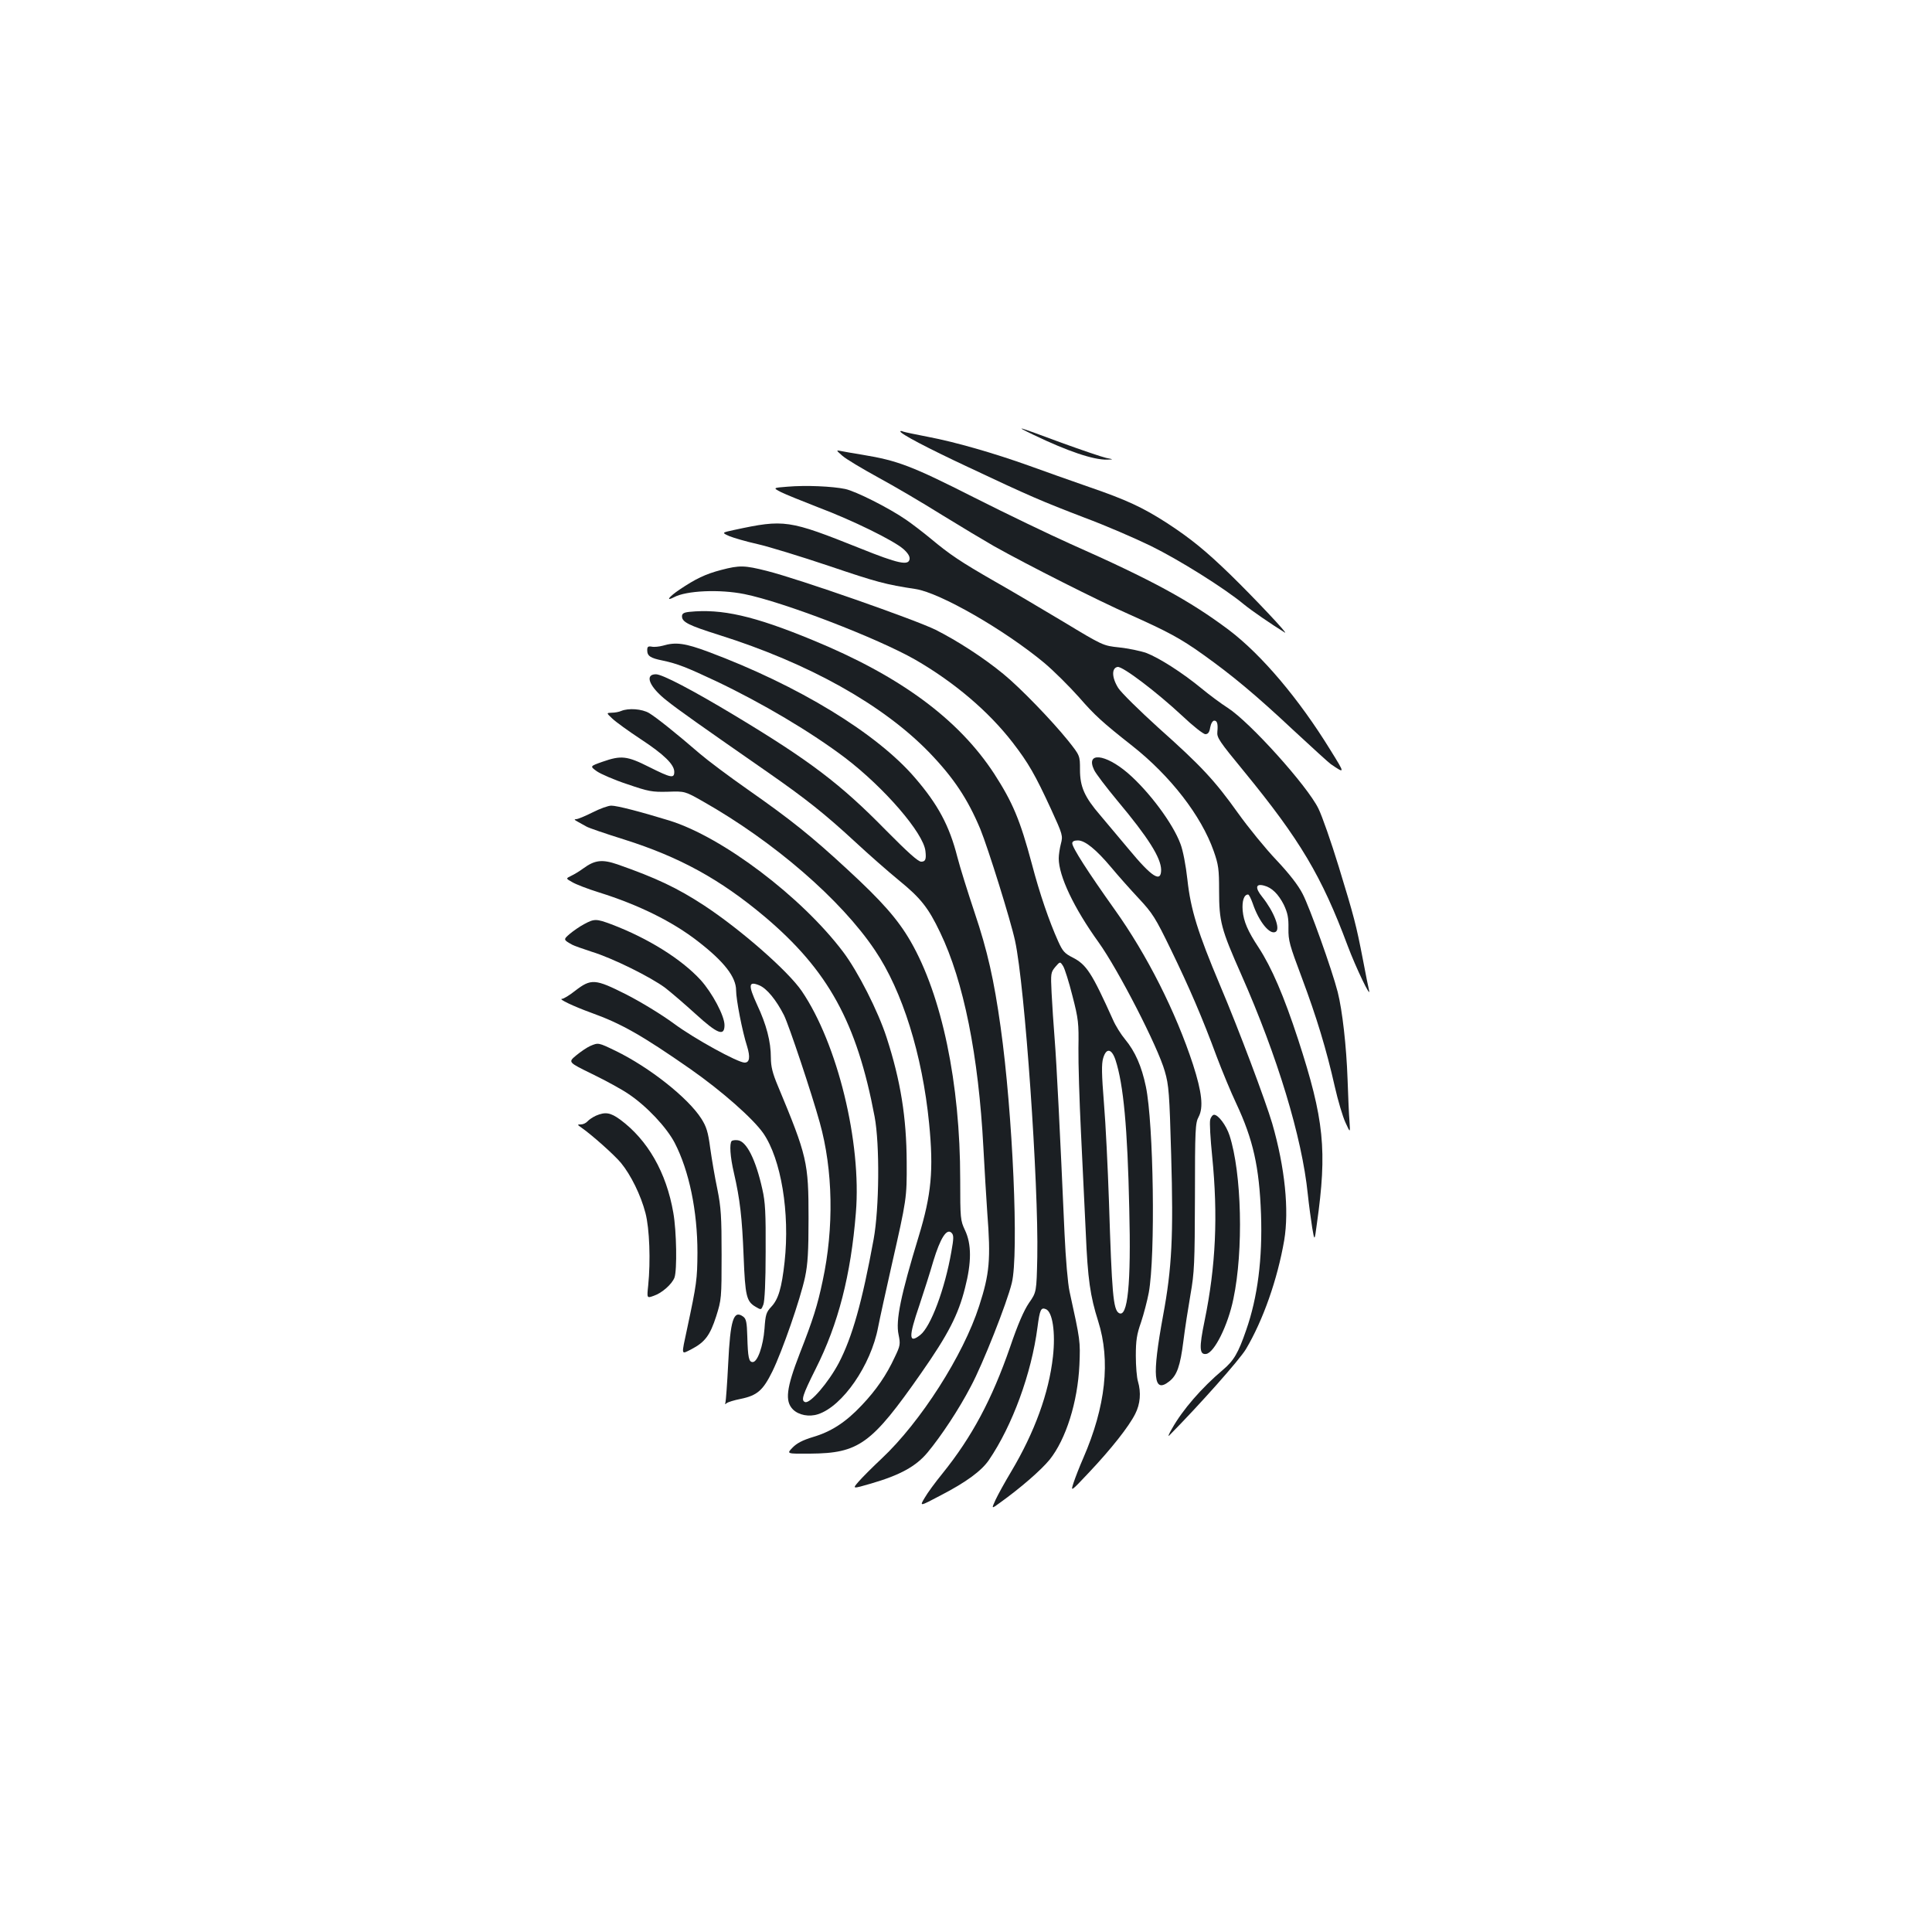 <?xml version="1.0" standalone="no"?>
<!DOCTYPE svg PUBLIC "-//W3C//DTD SVG 20010904//EN"
 "http://www.w3.org/TR/2001/REC-SVG-20010904/DTD/svg10.dtd">
<svg version="1.0" xmlns="http://www.w3.org/2000/svg"
 width="1000pt" height="1000pt" viewBox="0 0 1000 1000"
 preserveAspectRatio="xMidYMid meet">
<g transform="translate(0,1000) scale(0.1,-0.1)"
fill="#1b1f23" stroke="none">
<path d="M5350 7749 c175 -84 310 -130 380 -128 35 1 35 1 -5 9 -22 5 -125 40
-230 78 -240 89 -248 91 -145 41z"/>
<path d="M4660 7767 c0 -12 138 -85 354 -186 316 -149 377 -175 601 -261 105
-39 258 -105 342 -146 145 -71 380 -218 480 -301 40 -33 142 -103 213 -147 25
-15 -159 180 -282 300 -127 123 -204 186 -328 267 -126 81 -210 120 -402 186
-95 33 -236 83 -313 111 -179 64 -379 122 -522 149 -62 12 -120 24 -128 27 -8
4 -15 4 -15 1z"/>
<path d="M4360 7641 c19 -17 103 -67 185 -112 83 -45 231 -132 330 -194 99
-61 221 -134 270 -162 173 -97 541 -283 700 -353 199 -89 265 -124 385 -210
147 -105 270 -207 463 -388 98 -91 186 -171 195 -177 75 -51 75 -51 -2 73
-163 265 -356 493 -525 621 -204 153 -399 259 -821 446 -107 48 -332 156 -500
241 -320 162 -393 190 -575 220 -49 8 -101 17 -115 20 -23 5 -22 3 10 -25z"/>
<path d="M4077 7481 c-77 -6 -77 -6 -35 -28 24 -12 111 -47 193 -79 178 -67
389 -171 440 -215 24 -21 35 -39 33 -53 -5 -35 -60 -23 -254 55 -373 149 -393
152 -654 96 -65 -14 -65 -14 -25 -32 22 -9 87 -28 145 -41 58 -13 224 -64 370
-113 251 -85 293 -96 450 -120 127 -20 459 -211 665 -382 50 -42 130 -122 180
-178 80 -92 120 -129 275 -251 199 -157 358 -363 422 -545 25 -71 28 -94 28
-205 0 -160 10 -198 115 -435 187 -423 314 -841 344 -1135 6 -58 17 -136 23
-175 12 -70 12 -70 24 20 54 382 38 540 -97 955 -74 226 -137 372 -204 475
-57 86 -78 136 -83 192 -4 50 7 83 28 83 5 0 15 -21 24 -46 32 -95 89 -165
119 -147 26 15 -10 106 -70 181 -38 47 -34 70 10 58 40 -10 74 -44 102 -99 20
-43 25 -67 24 -123 -1 -63 6 -86 69 -254 77 -206 127 -370 171 -565 16 -71 41
-155 55 -185 25 -55 25 -55 21 5 -3 33 -7 131 -10 218 -6 172 -27 357 -51 452
-30 117 -146 441 -182 509 -23 45 -70 105 -136 175 -56 59 -144 167 -197 241
-122 171 -191 245 -413 443 -98 89 -192 181 -208 206 -34 54 -35 104 -3 109
27 3 202 -130 333 -252 56 -53 110 -96 121 -96 14 0 21 10 25 35 4 21 13 35
21 35 15 0 20 -17 16 -58 -3 -30 9 -48 139 -206 289 -353 401 -541 535 -900
43 -115 124 -283 111 -231 -3 11 -17 81 -31 155 -36 186 -46 223 -126 485 -39
127 -86 262 -105 300 -57 117 -354 447 -469 521 -33 21 -94 66 -135 100 -101
83 -219 158 -286 184 -31 11 -94 24 -141 29 -84 9 -84 9 -291 134 -114 68
-272 162 -352 207 -178 102 -234 140 -330 220 -41 34 -101 80 -132 101 -89 61
-258 146 -313 158 -67 14 -203 20 -298 12z"/>
<path d="M3733 7050 c-81 -21 -133 -46 -216 -102 -55 -37 -74 -63 -28 -39 63
34 235 42 364 16 203 -41 689 -228 885 -340 201 -116 379 -267 504 -429 81
-105 116 -166 199 -346 60 -131 61 -136 50 -178 -6 -23 -11 -57 -11 -75 0 -91
78 -256 206 -434 102 -142 308 -543 343 -668 21 -72 24 -114 33 -435 12 -416
4 -583 -42 -830 -58 -316 -50 -405 32 -340 40 31 57 80 73 207 8 65 25 174 37
243 20 114 22 160 23 505 0 351 2 383 19 414 26 49 17 128 -29 271 -89 272
-238 568 -406 803 -138 194 -219 320 -219 342 0 10 10 15 29 15 37 0 94 -46
173 -140 34 -41 98 -113 141 -159 72 -77 87 -100 167 -265 97 -200 163 -353
238 -556 28 -74 73 -183 101 -242 87 -186 119 -327 128 -573 8 -228 -17 -429
-77 -600 -41 -119 -64 -158 -121 -206 -110 -93 -208 -206 -263 -304 -16 -27
-22 -43 -14 -35 160 162 364 392 397 447 89 150 163 361 198 563 26 157 4 376
-62 605 -35 118 -172 484 -270 715 -115 273 -152 391 -169 547 -8 73 -23 152
-36 185 -39 106 -163 272 -273 367 -117 100 -219 110 -174 16 8 -18 63 -90
121 -160 160 -191 225 -295 226 -357 0 -69 -48 -38 -168 107 -51 61 -117 139
-147 175 -82 95 -105 148 -105 236 0 73 0 73 -62 151 -84 104 -246 272 -334
344 -102 84 -238 172 -351 229 -105 52 -707 263 -874 305 -115 29 -141 30
-236 5z"/>
<path d="M3568 6833 c-29 -3 -38 -9 -38 -23 0 -30 35 -47 190 -96 467 -147
851 -362 1091 -610 126 -131 198 -240 263 -395 41 -101 157 -472 180 -579 51
-235 122 -1257 115 -1636 -4 -182 -4 -182 -43 -238 -26 -38 -58 -111 -98 -229
-94 -271 -197 -464 -350 -654 -36 -44 -78 -101 -92 -126 -27 -45 -27 -45 83
13 133 69 210 126 249 182 122 179 221 449 252 688 12 92 18 104 43 94 35 -13
51 -121 37 -246 -21 -189 -95 -391 -215 -593 -33 -55 -70 -122 -82 -148 -22
-48 -22 -48 23 -15 106 76 212 168 257 223 84 105 145 297 154 490 5 124 5
125 -51 380 -9 40 -20 169 -26 300 -24 540 -41 879 -51 1005 -6 74 -13 182
-16 241 -5 101 -4 106 19 134 25 29 25 29 41 4 8 -13 30 -82 48 -154 31 -120
33 -141 31 -270 -1 -77 5 -273 13 -435 8 -162 19 -397 25 -521 10 -239 23
-328 64 -457 65 -205 39 -442 -77 -709 -19 -43 -41 -100 -50 -127 -16 -49 -16
-49 81 54 114 121 205 236 238 302 26 51 31 110 14 168 -6 19 -11 79 -11 132
0 80 5 112 27 174 14 42 32 111 40 153 35 191 25 875 -15 1067 -22 105 -55
181 -108 245 -21 25 -49 70 -62 100 -110 244 -137 286 -209 323 -42 21 -52 33
-75 84 -46 102 -96 247 -136 400 -61 228 -99 318 -195 467 -185 283 -487 506
-940 692 -305 126 -471 163 -638 146z m2206 -2320 c41 -126 62 -349 71 -768
10 -392 -8 -569 -54 -541 -29 18 -36 102 -51 576 -6 173 -17 403 -26 510 -12
149 -13 204 -4 233 16 55 44 50 64 -10z"/>
<path d="M3431 6658 c-19 -5 -45 -8 -58 -5 -18 3 -23 0 -23 -18 0 -30 15 -41
80 -54 76 -16 124 -35 275 -106 240 -114 493 -264 670 -398 203 -155 405 -389
415 -482 5 -43 0 -55 -22 -55 -16 0 -70 49 -183 163 -234 239 -394 360 -781
593 -221 133 -376 214 -409 214 -61 0 -34 -66 57 -137 60 -48 175 -129 523
-371 198 -138 295 -215 454 -362 68 -63 168 -151 223 -196 113 -92 153 -142
214 -270 122 -253 199 -638 224 -1114 6 -113 15 -263 20 -335 19 -245 12 -318
-42 -485 -82 -255 -303 -600 -504 -789 -48 -45 -102 -99 -120 -120 -33 -38
-33 -38 64 -10 151 44 233 89 293 161 72 87 162 223 224 342 61 113 187 432
212 535 37 148 5 879 -58 1326 -34 243 -68 394 -134 590 -35 105 -76 235 -90
290 -41 161 -100 271 -219 409 -198 231 -604 478 -1069 652 -121 45 -169 52
-236 32z"/>
<path d="M3215 6320 c-11 -5 -33 -9 -49 -9 -28 -1 -28 -1 4 -31 18 -17 83 -64
145 -105 122 -80 175 -132 175 -170 0 -35 -16 -32 -130 25 -115 58 -145 61
-242 27 -65 -23 -65 -23 -29 -49 20 -14 91 -45 158 -67 111 -38 128 -41 210
-39 88 3 88 3 183 -51 365 -207 713 -507 889 -770 142 -210 245 -541 280 -895
24 -243 12 -369 -54 -586 -92 -302 -120 -435 -104 -508 10 -49 9 -57 -20 -117
-42 -91 -95 -169 -171 -249 -82 -87 -157 -136 -252 -164 -53 -16 -84 -32 -106
-55 -31 -32 -31 -32 91 -31 253 2 318 49 575 417 139 199 192 301 227 441 34
132 34 226 0 298 -24 51 -25 60 -25 263 0 499 -95 952 -257 1233 -66 114 -148
207 -326 371 -187 173 -292 257 -516 414 -96 67 -208 151 -250 187 -119 103
-223 186 -261 209 -37 22 -107 27 -145 11z m1709 -2800 c-33 -190 -106 -387
-161 -430 -60 -47 -61 -11 -4 155 22 66 55 169 72 228 36 118 69 171 94 146
12 -12 12 -27 -1 -99z"/>
<path d="M3067 5795 c-38 -19 -76 -35 -85 -35 -12 0 -9 -4 8 -13 14 -8 34 -19
45 -25 11 -7 99 -37 195 -67 288 -91 497 -206 726 -398 331 -279 479 -549 571
-1037 27 -144 24 -474 -5 -634 -60 -328 -111 -507 -180 -640 -54 -102 -149
-213 -175 -203 -22 8 -13 36 55 172 117 232 182 485 208 808 30 363 -95 875
-280 1147 -70 103 -315 318 -505 443 -139 91 -249 143 -449 213 -79 27 -117
23 -177 -21 -19 -14 -47 -31 -62 -38 -29 -14 -29 -14 5 -33 18 -11 80 -35 138
-53 205 -64 381 -151 512 -253 136 -105 198 -185 198 -254 0 -47 32 -213 57
-290 17 -56 13 -84 -13 -84 -35 0 -261 124 -366 202 -64 47 -169 111 -247 151
-161 81 -181 83 -265 18 -29 -23 -59 -41 -67 -41 -22 0 60 -39 151 -72 156
-56 263 -117 513 -291 163 -114 325 -257 378 -333 92 -134 138 -411 110 -666
-15 -135 -32 -193 -69 -232 -26 -28 -30 -40 -35 -114 -7 -90 -36 -172 -61
-172 -20 0 -25 23 -28 133 -2 73 -6 91 -21 102 -50 37 -67 -15 -78 -245 -5
-102 -12 -191 -14 -199 -4 -10 -2 -11 7 -3 7 5 39 15 70 21 88 18 117 44 166
143 52 107 144 372 169 488 14 67 18 131 18 305 0 289 -7 320 -159 685 -27 64
-36 100 -36 145 0 84 -23 172 -72 276 -46 101 -44 122 12 99 39 -16 88 -76
128 -155 26 -53 143 -403 185 -555 69 -246 74 -546 15 -820 -27 -128 -49 -198
-119 -377 -69 -178 -77 -245 -35 -288 30 -30 84 -40 130 -25 127 41 274 254
311 450 9 47 41 191 70 320 78 344 79 348 78 535 -1 230 -31 420 -104 645 -44
136 -148 341 -225 443 -215 285 -625 595 -900 680 -150 46 -270 77 -300 77
-16 0 -60 -16 -97 -35z"/>
<path d="M3024 5217 c-23 -12 -56 -35 -74 -50 -35 -30 -35 -31 12 -57 9 -5 54
-21 100 -36 106 -32 306 -131 381 -187 31 -24 102 -85 157 -135 114 -104 150
-118 150 -58 0 48 -63 166 -123 233 -100 109 -273 217 -463 289 -78 29 -88 29
-140 1z"/>
<path d="M3055 4586 c-16 -7 -49 -29 -73 -49 -42 -35 -42 -35 85 -97 70 -34
154 -80 187 -103 94 -63 196 -172 238 -252 75 -145 118 -353 118 -569 -1 -138
-4 -161 -53 -391 -31 -145 -33 -136 21 -109 71 37 97 72 129 171 27 86 28 93
28 318 0 197 -3 246 -22 340 -13 61 -29 156 -37 213 -11 84 -20 111 -46 152
-69 108 -269 266 -444 351 -89 43 -89 43 -131 25z"/>
<path d="M3084 4225 c-17 -8 -36 -21 -43 -29 -8 -9 -23 -16 -34 -16 -20 0 -20
-1 3 -17 53 -37 167 -138 204 -182 51 -62 103 -167 127 -260 21 -81 27 -247
14 -375 -7 -66 -7 -66 29 -53 42 14 94 60 107 94 14 38 11 241 -6 336 -36 209
-133 377 -275 482 -51 37 -77 41 -126 20z"/>
<path d="M6264 4204 c-4 -14 1 -98 10 -187 31 -311 19 -570 -39 -853 -29 -140
-27 -177 8 -172 42 6 113 148 141 285 53 251 43 652 -20 846 -17 52 -58 107
-80 107 -7 0 -17 -12 -20 -26z"/>
<path d="M3787 4094 c-12 -13 -8 -81 12 -166 31 -135 42 -229 50 -431 8 -207
15 -233 62 -261 29 -17 29 -17 40 11 7 18 12 118 12 273 1 202 -2 259 -17 324
-34 154 -82 249 -127 254 -13 2 -28 0 -32 -4z"/>
</g>
</svg>
